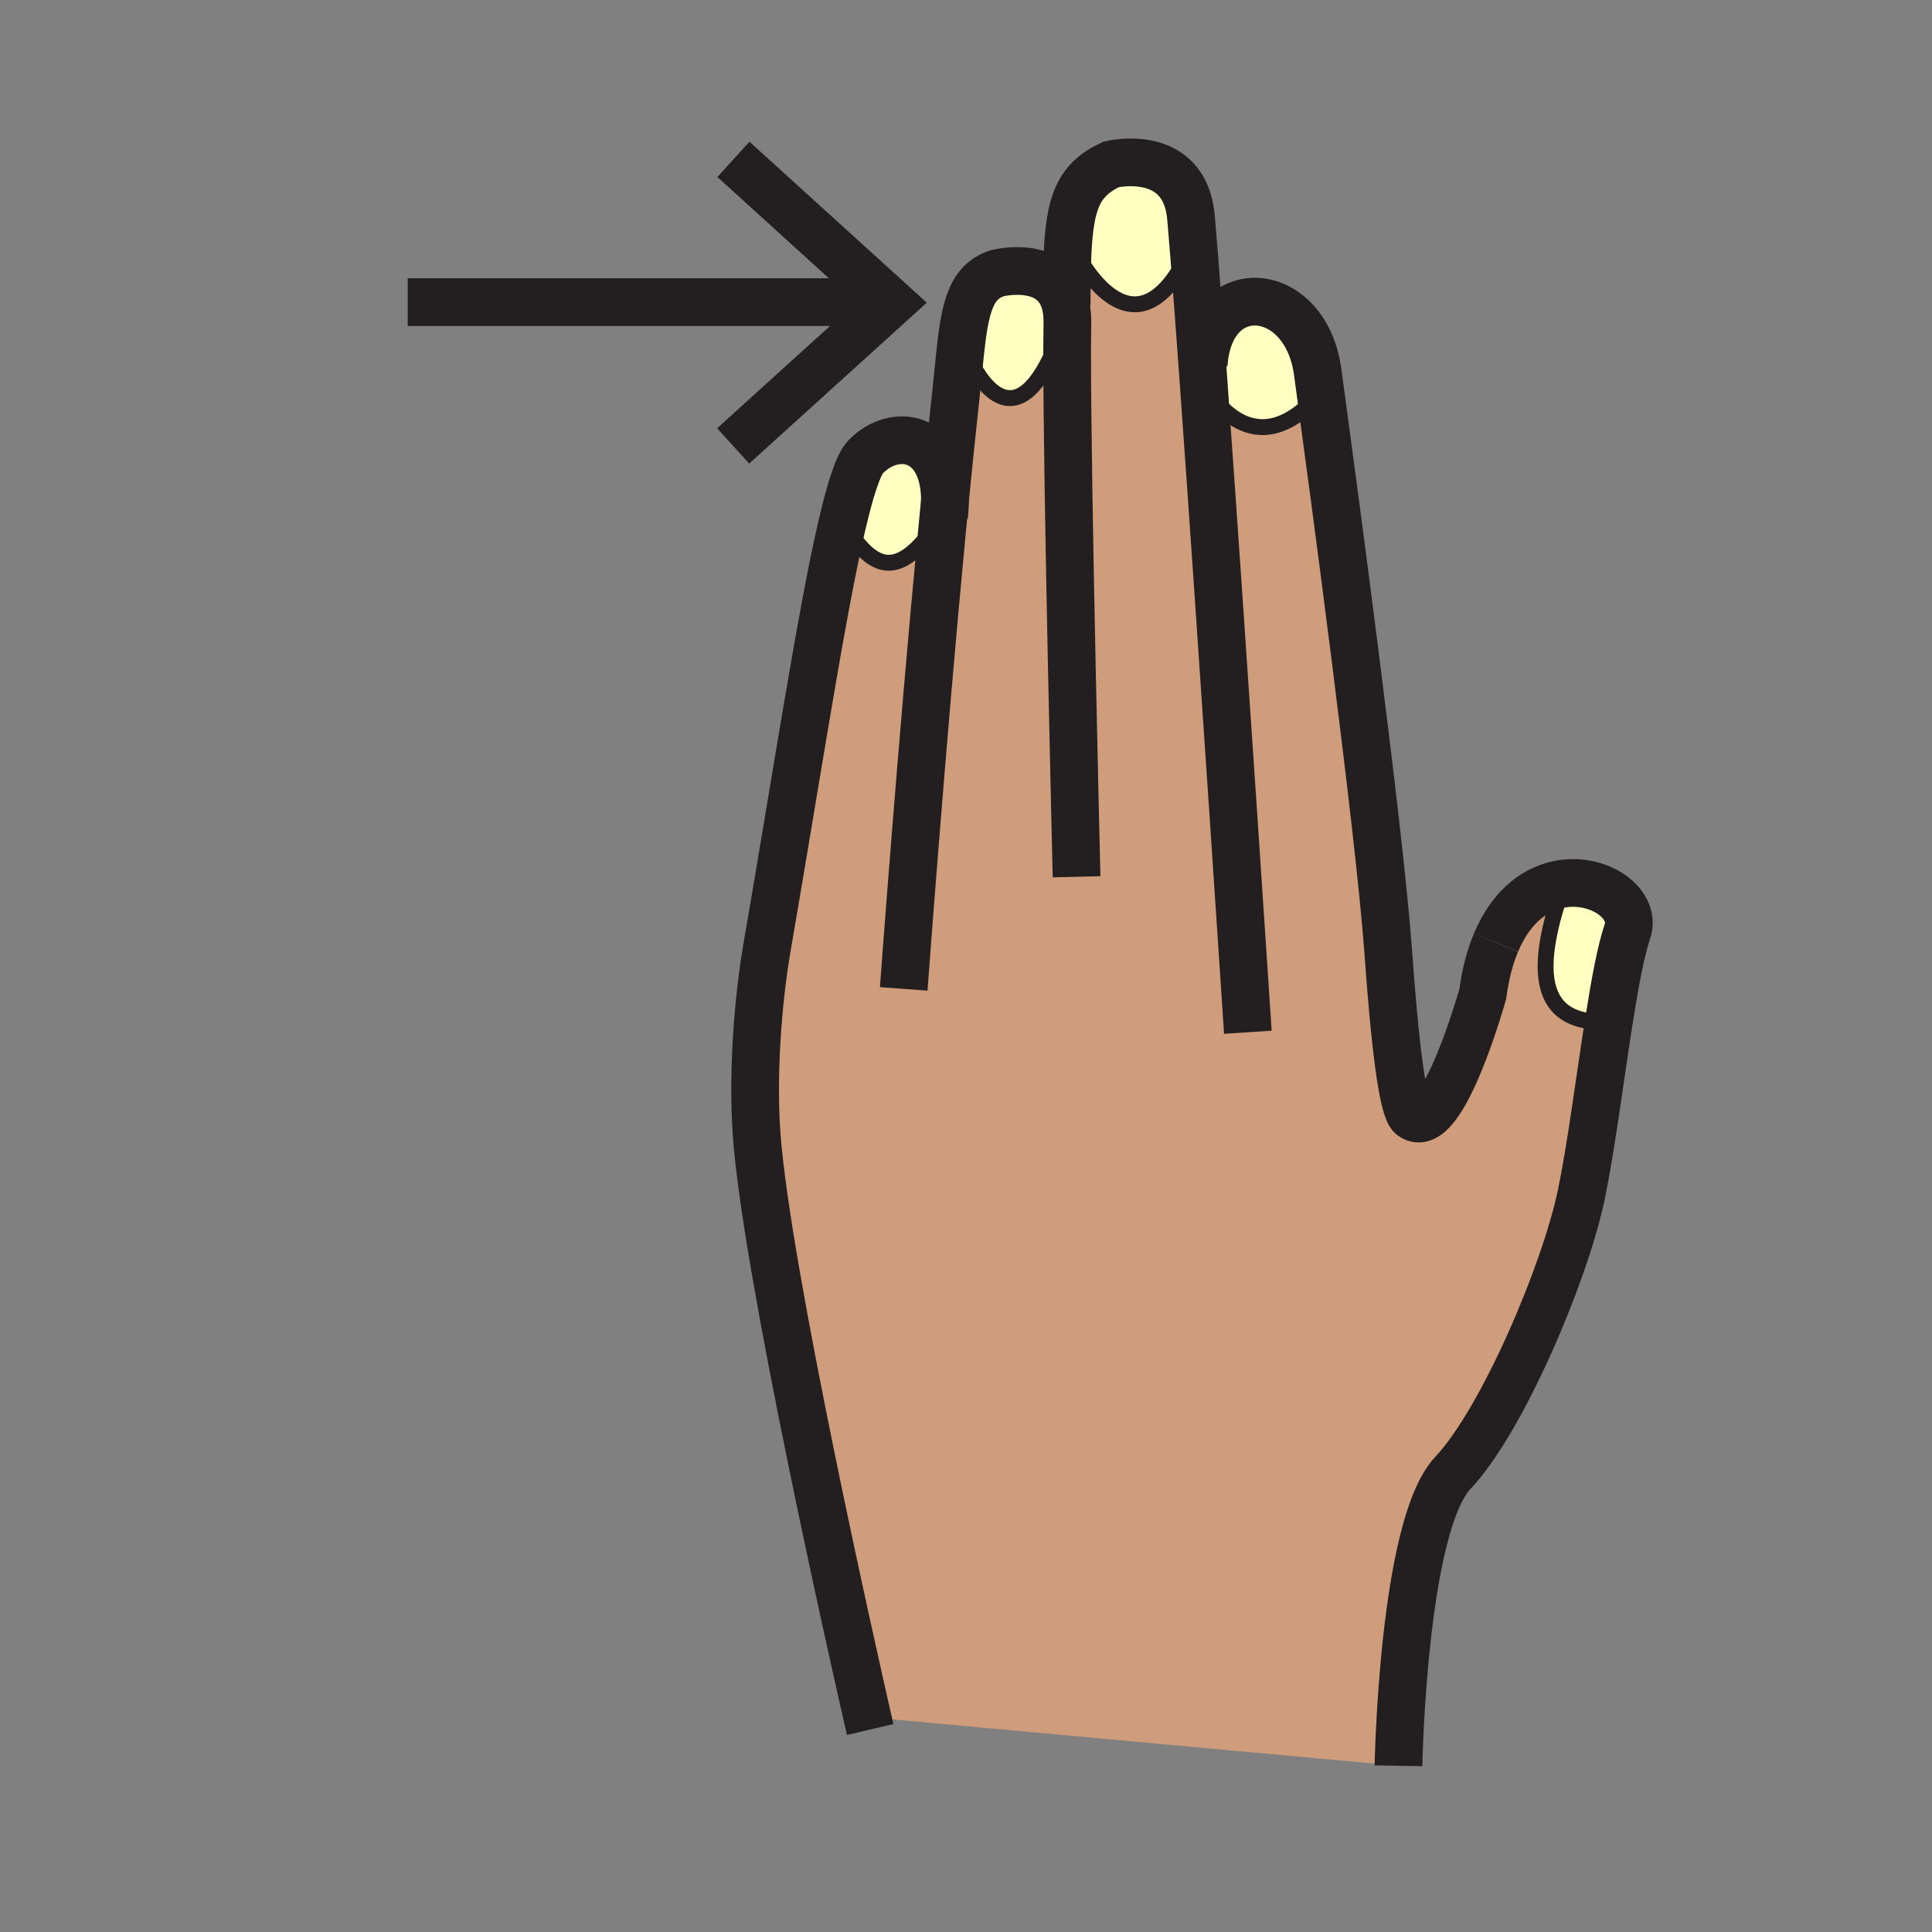 <?xml version="1.0"?><svg xmlns="http://www.w3.org/2000/svg" width="850.394" height="850.394" viewBox="0 0 850.394 850.394" overflow="visible"><rect x="0" y="0" width="850.394" height="850.394" fill="#808080" stroke="none"/><path d="M524.234 95.75c.42 4.81.92 10.87 1.479 17.95l-3.71.3c-24 46-48-2-48-2l-4.11-.21c1.04-22.77 4.761-32.72 19.261-39.45 0 0 32.33-7.82 35.08 23.41z" fill="#ffffc2"></path><path d="M688.004 390c-20 56 3.42 60 20 60l.09.01c-3.99 25.431-7.8 55.46-12.08 75.91-7.029 33.8-34.399 98.88-56.479 122.36-22.101 23.46-23.971 128.96-23.971 128.96L384.004 756l-2.1.4c-6.96-30.57-44.32-196.37-48.82-256.5-2.35-31.57 1.69-66.49 4.32-81.65 13.16-76.17 23.91-146.97 33-186.26l1.6.01c10 14 20 26 38 2l4.6.06c.44-4.62.88-9.21 1.33-13.75 1.46-15.01 2.96-29.51 4.44-42.98.89-8.11 1.54-15.33 2.22-21.69l3.41.36c0 1.11 18 44 38-2l5.71.01c.01-4.59.04-8.55.1-11.75.051-2.86-.18-5.37-.659-7.57l.319-.07c.05-8.8.12-16.34.42-22.83l4.11.21s24 48 48 2l3.71-.3c1 12.71 2.19 28.73 3.51 46.87.271 3.77.55 7.63.83 11.57l1.95-.14s19.66 35.38 49.23.91c5.25 38.64 25.96 192.12 29.8 245.9 2.859 40.05 6.319 69.38 10.37 72.48 13.5 10.09 31.27-53.83 31.27-53.83 1.19-8.91 3.2-16.39 5.82-22.57 7.109-16.97 18.52-24.36 29.38-25.92l.13 1.03z" fill="#cf9d7c" class="aac-skin-fill"></path><path d="M687.874 388.97c16.87-2.43 32.42 9.24 28.47 20.94-2.95 8.7-5.63 23.399-8.25 40.1l-.09-.01c-16.58 0-40-4-20-60l-.13-1.03zM580.044 164.07l1.19 8.84c-29.57 34.47-49.23-.91-49.23-.91l-1.95.14c-.28-3.94-.56-7.8-.83-11.57l.58-.04c2.59-39.54 45.19-35.46 50.24 3.54zM469.154 134.69c.479 2.2.71 4.71.659 7.57-.06 3.2-.09 7.16-.1 11.75l-5.71-.01c-20 46-38 3.11-38 2l-3.41-.36c2.16-20.18 4.67-31.68 16.5-35.41.001 0 25.591-6.49 30.061 14.46zM415.934 220.31c-.45 4.54-.89 9.13-1.33 13.75l-4.6-.06c-18 24-28 12-38-2l-1.6-.01c3.83-16.59 7.36-27.57 10.66-30.95 12.7-13.04 34.76-9.63 34.87 19.27z" fill="#ffffc2"></path><g fill="none" stroke="#231f20"><path d="M611.034 418.81c-3.84-53.78-24.55-207.26-29.8-245.9l-1.19-8.84c-5.05-39-47.65-43.08-50.24-3.54M658.494 414.89c-2.62 6.18-4.63 13.66-5.82 22.57 0 0-17.77 63.92-31.27 53.83-4.051-3.1-7.511-32.43-10.37-72.48" stroke-width="21"></path><path d="M615.563 777.24s1.87-105.5 23.971-128.96c22.08-23.48 49.45-88.561 56.479-122.36 4.28-20.45 8.09-50.479 12.08-75.91 2.62-16.7 5.3-31.4 8.25-40.1 3.95-11.7-11.6-23.37-28.47-20.94-10.86 1.56-22.271 8.95-29.38 25.92M383.024 761.27s-.4-1.71-1.12-4.869c-6.96-30.57-44.32-196.37-48.82-256.5-2.35-31.57 1.69-66.49 4.32-81.65 13.16-76.17 23.91-146.97 33-186.26 3.83-16.59 7.36-27.57 10.66-30.95 12.7-13.04 34.76-9.63 34.87 19.27 0 2.15-.11 4.44-.36 6.88" stroke-width="21"></path><path d="M397.784 435.28s7.85-107.26 16.82-201.22c.44-4.62.88-9.21 1.33-13.75 1.46-15.01 2.96-29.51 4.44-42.98.89-8.11 1.54-15.33 2.22-21.69 2.16-20.18 4.67-31.68 16.5-35.41 0 0 25.59-6.49 30.061 14.46.479 2.2.71 4.71.659 7.57-.06 3.2-.09 7.16-.1 11.75-.09 60.64 4.15 231.91 4.15 231.91M469.474 134.62c.05-8.8.12-16.34.42-22.83 1.04-22.77 4.761-32.72 19.261-39.45 0 0 32.33-7.82 35.08 23.41.42 4.81.92 10.87 1.479 17.95 1 12.71 2.19 28.73 3.51 46.87.271 3.77.55 7.63.83 11.57 7.88 109.88 19.2 282.22 19.2 282.22" stroke-width="21"></path><path d="M372.004 232c10 14 20 26 38 2M426.004 156c0 1.11 18 44 38-2M474.004 112s24 48 48 2M532.004 172s19.66 35.38 49.23.91c.25-.29.51-.6.77-.91M688.004 390c-20 56 3.42 60 20 60" stroke-width="7"></path></g><g><g fill="none" stroke="#231f20" stroke-width="21"><path d="M179.46 132.99h211.51M322.82 70.14l69.48 63.08-69.59 63.06"></path></g></g><path fill="none" d="M0 0h850.394v850.394H0z"></path></svg>